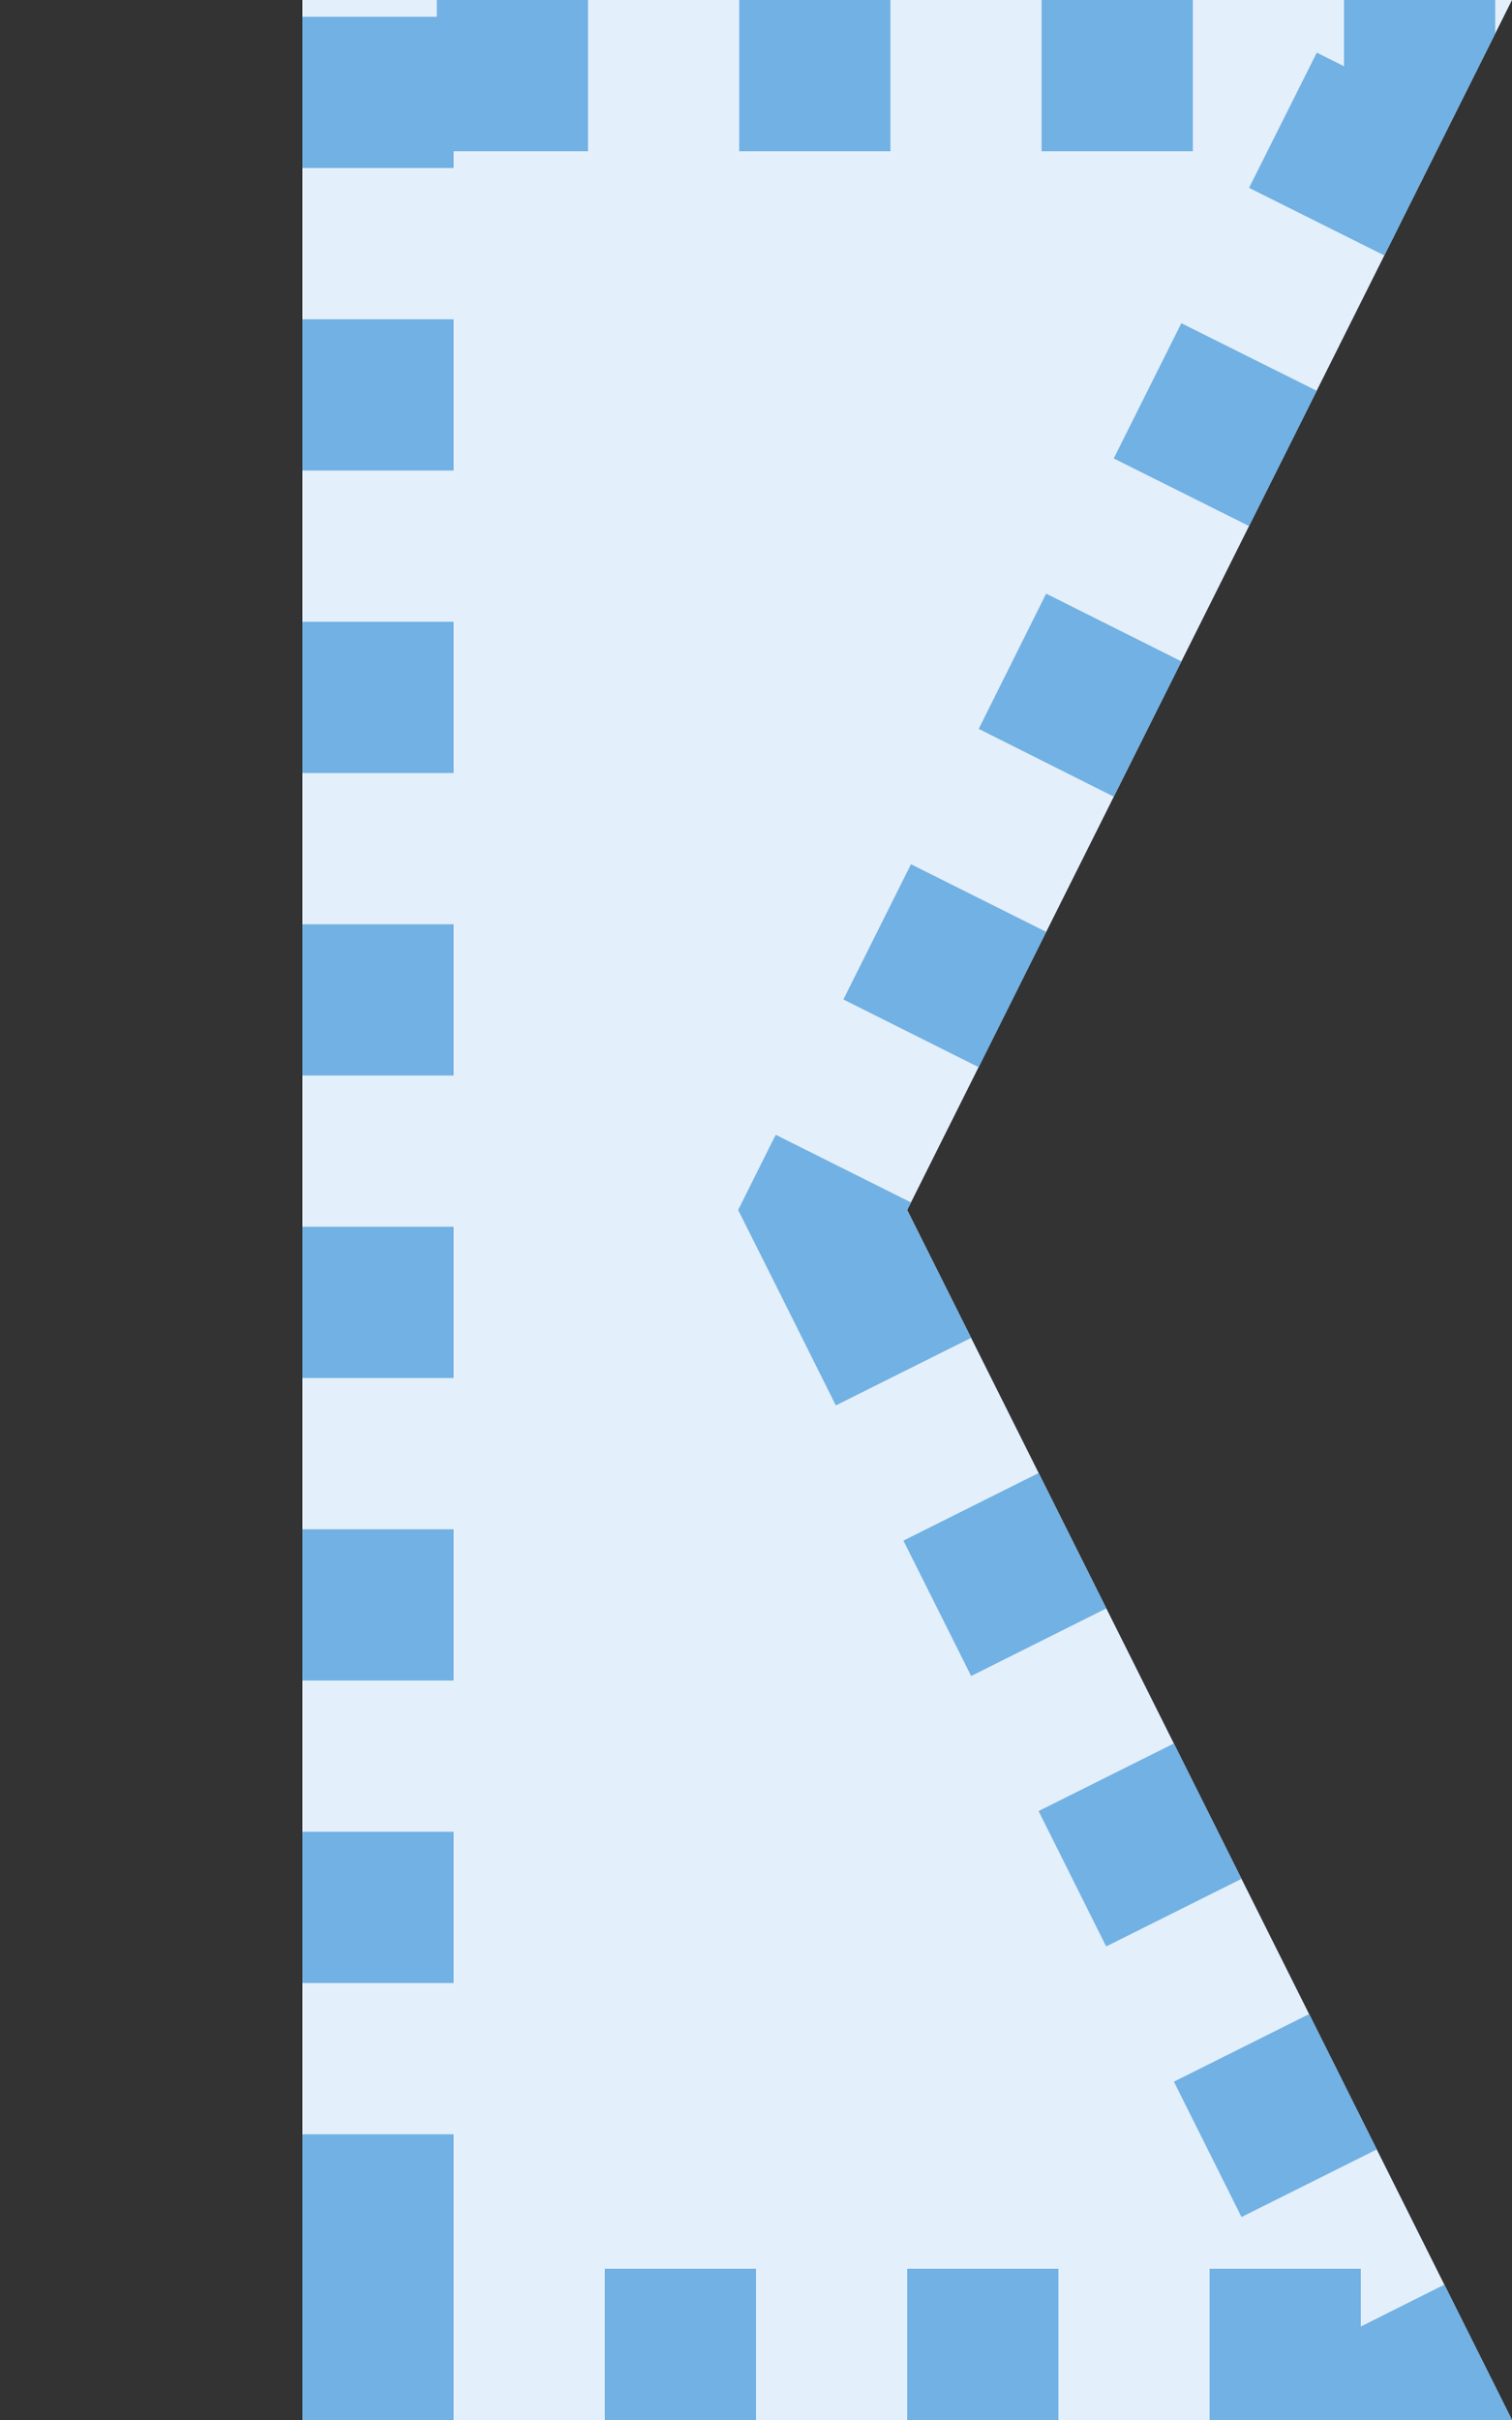 <?xml version="1.0" encoding="utf-8"?>
<!-- Generator: Adobe Illustrator 16.2.0, SVG Export Plug-In . SVG Version: 6.00 Build 0)  -->
<!DOCTYPE svg PUBLIC "-//W3C//DTD SVG 1.1//EN" "http://www.w3.org/Graphics/SVG/1.1/DTD/svg11.dtd">
<svg version="1.1" id="Слой_2" xmlns="http://www.w3.org/2000/svg" xmlns:xlink="http://www.w3.org/1999/xlink" x="0px" y="0px"
	 width="10px" height="16px" viewBox="0 0 10 16" enable-background="new 0 0 10 16" xml:space="preserve">
<rect x="0" y="0" width="10" height="16" fill="#333333" stroke="none"/>
<g>
	<polygon fill="#E3EFFA" points="10,16 6,16 2,16 2,8 2,0 6,0 10,0 6,8 	"/>
</g>
<path fill="#71B1E4" d="M2,16h1v-1l0,0v-0.889H2V16L2,16z M4,16h1v-1H4V16L4,16z M6,16h1v-1H6V16L6,16z M8,16h2
	c0,0-0.001-0.002-0.003-0.005v-0.001l0,0v-0.001l-0.001-0.001l0,0l0,0l-0.002-0.005l0,0
	l-0.002-0.004l0,0l-0.439-0.878L9,15.382V15H8V16L8,16z M8.211,14.658l0.895-0.447
	l-0.447-0.895l-0.895,0.447L8.211,14.658L8.211,14.658z M7.316,12.869l0.895-0.447
	l-0.44-0.881c-0.001-0.001-0.001-0.002-0.001-0.002l-0.001-0.001
	c0-0.001,0-0.001,0-0.001l0,0c-0.001-0.001-0.001-0.001-0.001-0.001v-0.001
	c-0.002-0.005-0.004-0.008-0.004-0.008l-0.895,0.447L7.316,12.869L7.316,12.869z
	 M6.423,11.081l0.894-0.447L6.869,9.739l-0.894,0.447L6.423,11.081L6.423,11.081z
	 M5.528,9.292l0.895-0.447L6,8l0,0l0,0l0,0l0,0l0,0c0,0,0-0.001,0.001-0.002l0,0
	c0.001-0.001,0.001-0.001,0.001-0.002l0,0l0,0l0,0c0-0.001,0.001-0.002,0.002-0.002
	l0,0c0-0.001,0-0.001,0-0.002l0,0l0,0l0,0C6.006,7.989,6.007,7.987,6.008,7.984l0,0
	c0.002-0.003,0.003-0.006,0.004-0.009l0.001-0.001l0,0l0,0V7.974l0,0l0.001-0.001l0,0
	l0,0l0.001-0.001C6.016,7.97,6.016,7.968,6.018,7.966l0,0V7.965l0,0l0.001-0.002l0,0
	V7.962l0,0c0.001-0.001,0.001-0.001,0.001-0.001V7.96l0.001-0.001l0,0l0,0l0,0
	c0.001,0,0-0.001,0-0.001l0,0l0.001-0.001l0,0C6.022,7.955,6.023,7.953,6.024,7.952l0,0
	c0-0.001,0.001-0.002,0.001-0.002l0,0l0,0l0,0l0,0l0,0L5.131,7.503L5.105,7.553L4.882,8
	l0.224,0.447L5.528,9.292L5.528,9.292z M6.473,7.056l0.443-0.888l0,0l0.001-0.002
	l0,0l0,0c0.001-0.002,0.002-0.004,0.002-0.005l0,0l0,0l0,0L6.025,5.714L5.578,6.608
	L6.473,7.056L6.473,7.056z M7.366,5.267c0,0,0.112-0.224,0.224-0.447l0.224-0.447
	L6.919,3.925L6.473,4.819L7.366,5.267L7.366,5.267z M8.261,3.478L8.261,3.478
	L8.261,3.478c0.004-0.007,0.448-0.894,0.448-0.894L7.813,2.137L7.366,3.031
	L8.261,3.478L8.261,3.478z M9.156,1.689L9.156,1.689L9.156,1.689
	c0-0.001,0.007-0.015,0.019-0.039l0,0C9.188,1.626,9.205,1.592,9.226,1.55V1.549
	c0.005-0.01,0.01-0.02,0.015-0.03l0,0c0-0.001,0.001-0.001,0.001-0.001
	l0.001-0.001c0-0.001,0-0.001,0-0.001l0.001-0.001
	C9.245,1.51,9.247,1.505,9.25,1.501l0,0c0.003-0.007,0.006-0.013,0.009-0.02
	l0.001-0.001c0.001-0.003,0.003-0.005,0.004-0.008l0,0
	c0.005-0.009,0.01-0.019,0.014-0.028l0,0C9.284,1.432,9.291,1.419,9.297,1.406l0,0
	C9.302,1.396,9.307,1.387,9.312,1.376l0,0c0.001-0.003,0.003-0.007,0.004-0.01l0,0
	c0.001-0.001,0.001-0.002,0.002-0.003l0,0c0.001-0.002,0.002-0.005,0.004-0.007
	l0,0c0-0.001,0.001-0.002,0.001-0.002V1.354C9.328,1.344,9.332,1.335,9.338,1.325l0,0
	c0-0.001,0-0.002,0-0.002V1.322c0.011-0.019,0.021-0.038,0.03-0.059l0.001-0.002
	c0.004-0.007,0.007-0.014,0.01-0.02l0,0C9.381,1.239,9.382,1.236,9.383,1.234l0,0
	c0-0.001,0.001-0.002,0.002-0.003l0,0c0,0,0-0.002,0.001-0.003l0,0
	c0-0.001,0.001-0.002,0.001-0.002l0,0c0.005-0.009,0.009-0.017,0.013-0.025
	l0.001-0.002C9.422,1.157,9.441,1.116,9.461,1.078l0.001-0.002
	C9.476,1.05,9.488,1.024,9.5,1l0,0l0.389-0.777V0h-1v0.438L8.709,0.348L8.261,1.242
	L9.156,1.689L9.156,1.689z M6.889,1h1V0h-1V1L6.889,1z M4.889,1h1V0h-1V1L4.889,1z M2,1.111h1V1
	h0.889V0h-1v0.111H2V1.111L2,1.111z M2,3.111h1v-1H2V3.111L2,3.111z M2,5.111h1v-1H2V5.111
	L2,5.111z M2,7.111h1v-1H2V7.111L2,7.111z M2,9.111h1v-1H2V9.111L2,9.111z M2,11.111h1v-1H2
	V11.111L2,11.111z M2,13.111h1v-1H2V13.111L2,13.111z"/>
</svg>
